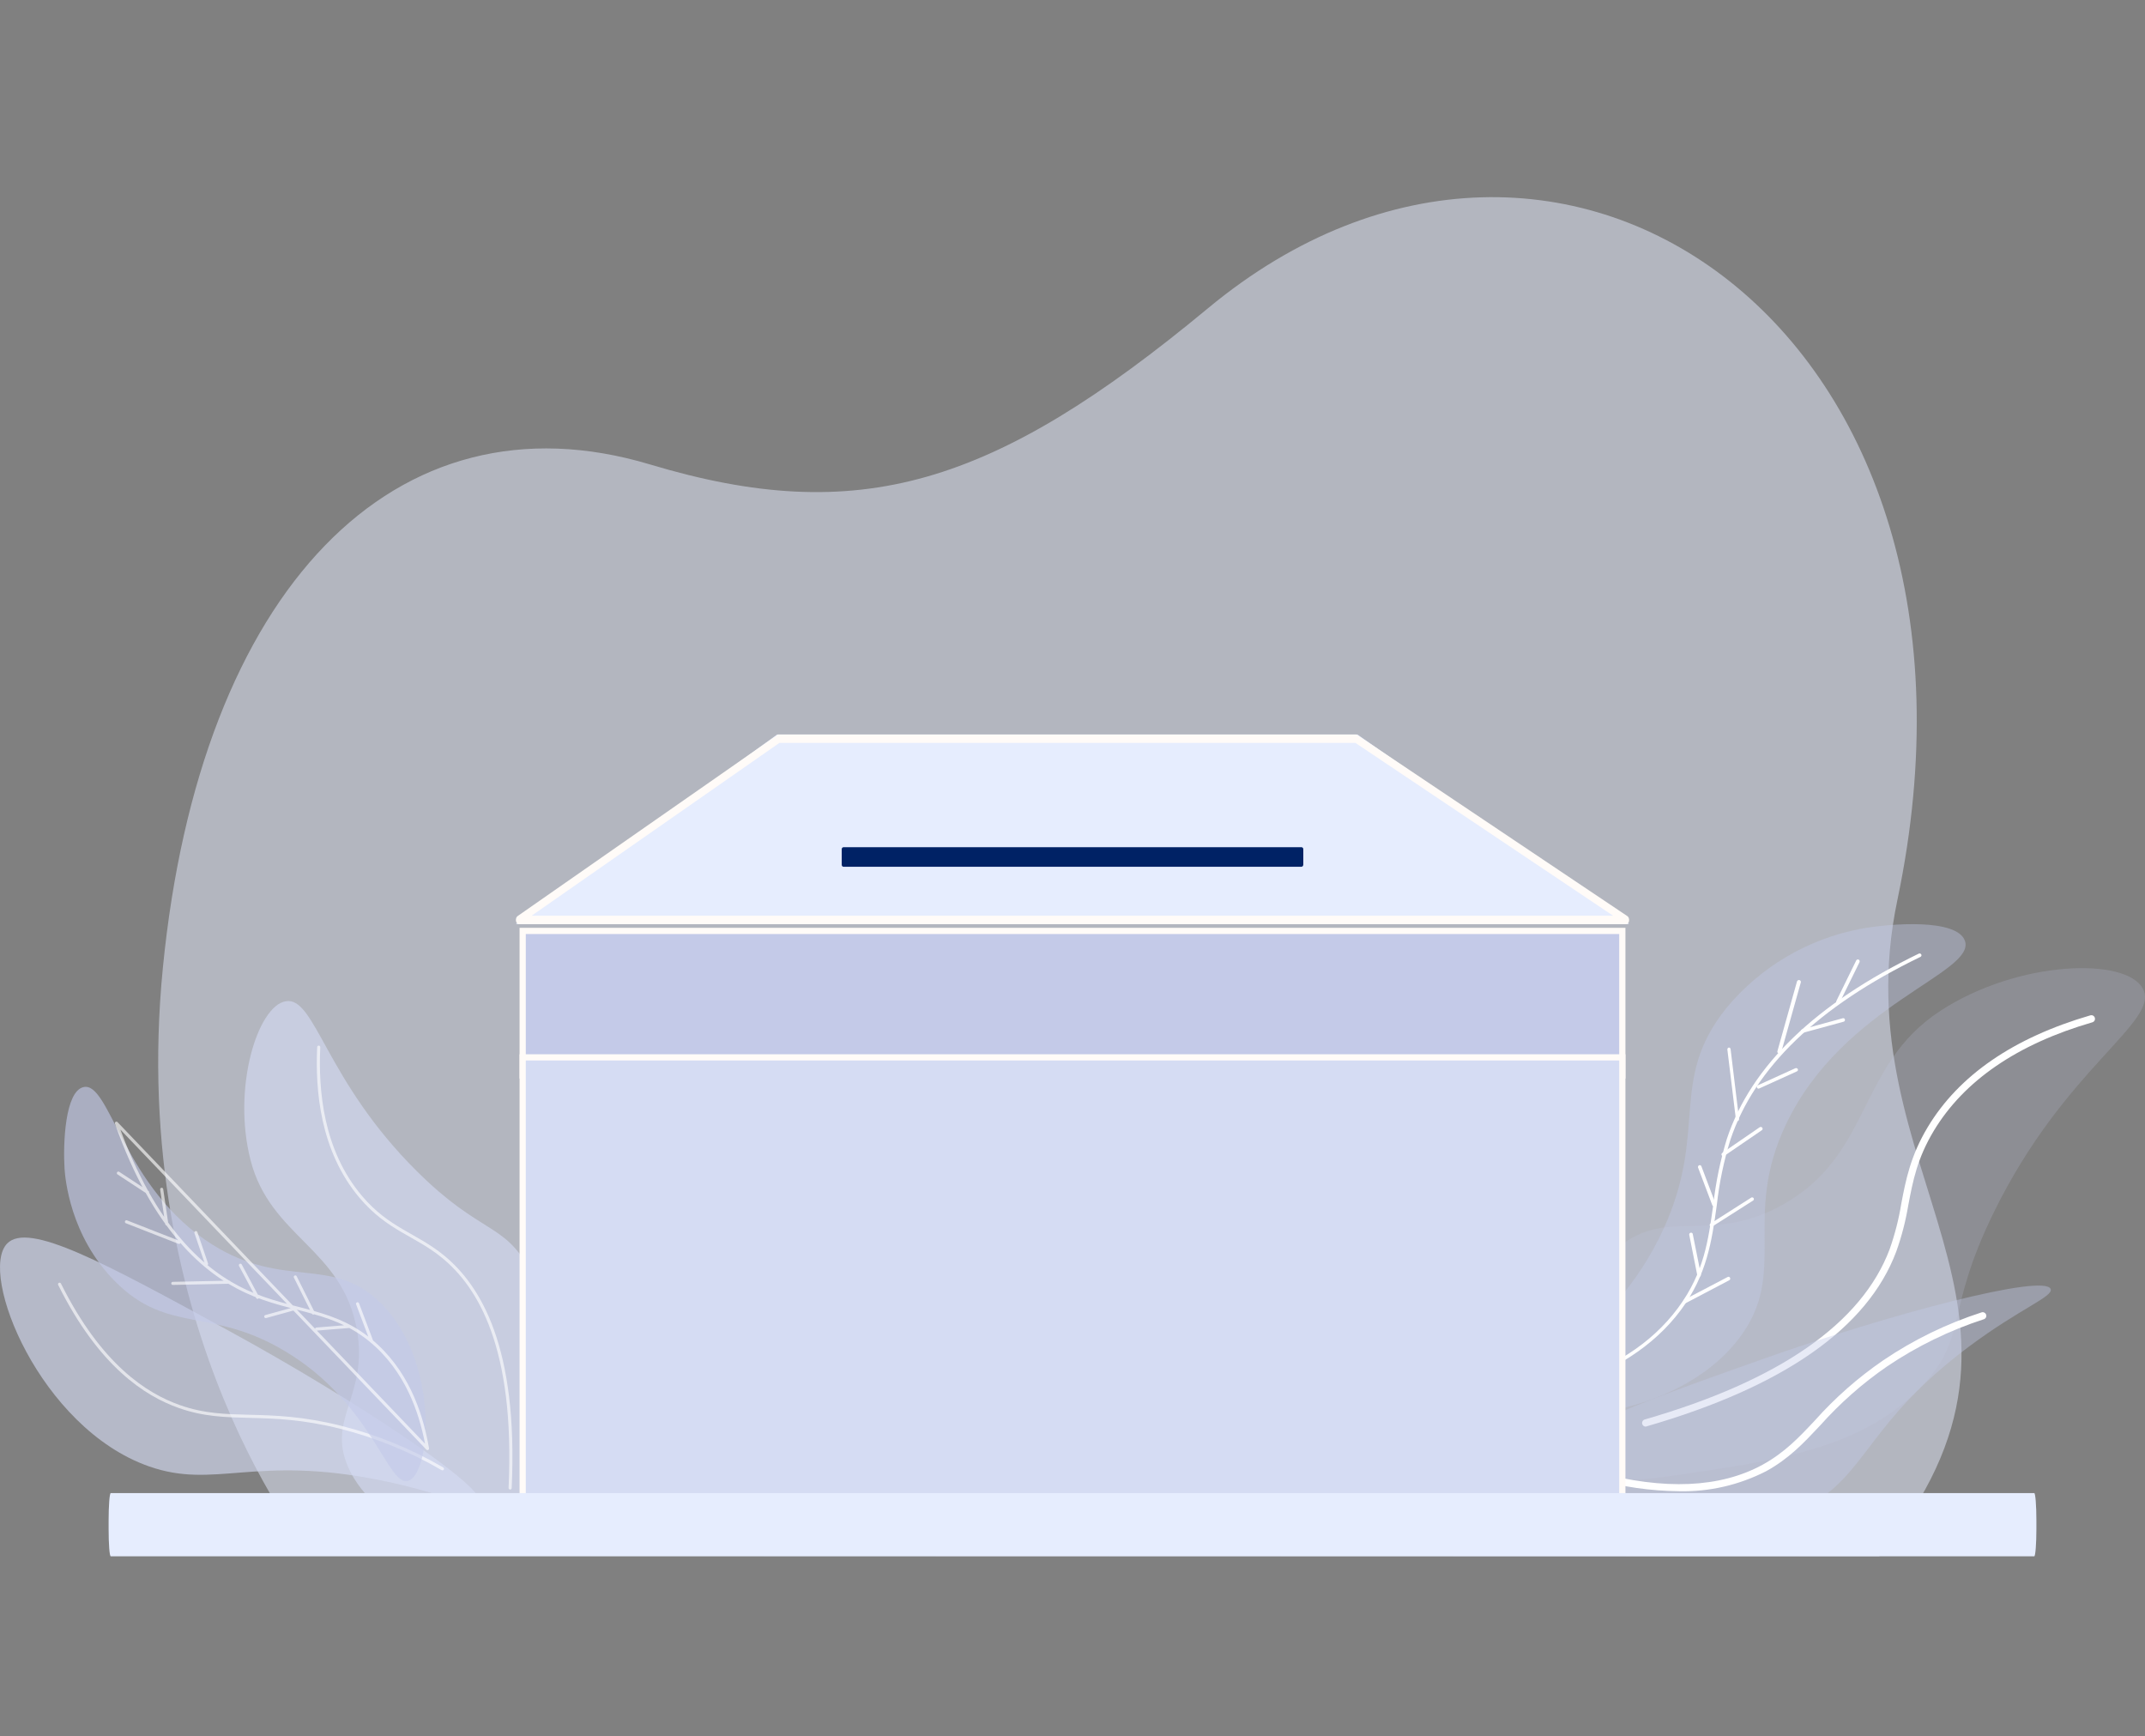 <svg width="173" height="140" viewBox="0 0 173 140" fill="none" xmlns="http://www.w3.org/2000/svg">
<rect x="0" y="0" width="173" height="140" fill="#808080" stroke="none"/>
<path opacity="0.5" d="M25.125 125.459C25.125 125.459 10.232 107.554 13.133 78.066C16.127 47.537 31.88 31.289 52.434 37.455C69.235 42.496 80.055 39.263 97.427 24.857C125.916 1.235 162.638 26.806 153.03 72.575C148.378 94.722 167.892 105.67 151.56 125.501L25.125 125.459Z" fill="#E6EDFE"/>
<path opacity="0.2" d="M129.146 118.645C125.053 115.856 125.23 105.388 130.277 100.814C134.263 97.179 137.794 100.46 143.731 97.173C151.027 93.128 149.751 85.922 156.491 81.518C162.782 77.417 171.487 77.177 172.832 79.733C174.235 82.395 166.535 86.049 160.799 97.779C156.775 106 158.778 107.843 154.931 111.843C150.187 116.79 143.504 117.755 134.939 118.999C131.477 119.51 130.22 119.377 129.146 118.645Z" fill="#C4CAE8"/>
<path opacity="0.4" d="M150.042 74.906C145.803 75.72 141.982 77.972 139.241 81.285C134.534 87.147 137.794 91.147 134.181 99.072C129.885 108.493 121.585 110.922 122.558 112.916C123.638 115.137 135.103 114.601 140.207 107.994C144.363 102.618 140.39 98.271 144.079 90.592C148.703 80.963 159.447 78.452 158.468 75.846C157.799 74.079 152.581 74.439 150.042 74.906Z" fill="#C4CAE8"/>
<path d="M132.735 115.042C132.602 115.042 132.489 114.96 132.451 114.834C132.407 114.676 132.495 114.512 132.653 114.468C143.511 111.332 150.156 106.713 152.405 100.738C152.828 99.539 153.144 98.308 153.346 97.053C153.706 95.166 154.085 93.21 155.475 90.894C157.989 86.711 162.398 83.682 168.595 81.877C168.753 81.834 168.91 81.922 168.955 82.08C168.999 82.237 168.91 82.395 168.753 82.439C162.708 84.193 158.406 87.14 155.968 91.185C154.629 93.412 154.281 95.229 153.915 97.154C153.7 98.441 153.378 99.703 152.936 100.933C150.624 107.091 143.846 111.83 132.798 115.023L132.735 115.042Z" fill="white"/>
<path opacity="0.4" d="M142.058 109.635C131.282 113.459 124.909 115.73 125.086 118.153C125.351 121.422 137.744 125.895 145.754 121.51C150.618 118.847 150.63 114.689 158.804 108.588C162.922 105.515 165.619 104.562 165.392 103.95C164.918 102.669 152.392 105.963 142.058 109.635Z" fill="#C4CAE8"/>
<path d="M135.42 120.254C133.12 120.229 130.84 119.901 128.629 119.276C128.471 119.232 128.383 119.074 128.421 118.917C128.44 118.841 128.49 118.778 128.56 118.74C128.629 118.702 128.711 118.689 128.787 118.715C134.238 120.178 138.736 119.989 142.16 118.115C143.928 117.137 145.059 115.951 146.366 114.556C148.002 112.72 149.86 111.086 151.894 109.692C154.338 108.038 157.01 106.738 159.821 105.83C159.897 105.805 159.972 105.811 160.042 105.849C160.112 105.887 160.162 105.944 160.187 106.019C160.238 106.171 160.156 106.335 159.998 106.385C157.237 107.281 154.622 108.556 152.216 110.177C150.22 111.547 148.4 113.156 146.79 114.96C145.451 116.386 144.288 117.623 142.444 118.639C140.271 119.749 137.858 120.311 135.42 120.254ZM125.705 111.963C125.641 111.963 125.585 111.919 125.566 111.856C125.54 111.78 125.585 111.698 125.667 111.673C129.943 110.442 133.19 108.366 135.325 105.489C137.46 102.612 137.776 99.993 138.18 97.148C138.382 95.343 138.749 93.564 139.279 91.829C141.237 85.942 146.455 80.925 154.761 76.899C154.837 76.868 154.919 76.899 154.957 76.969C154.995 77.044 154.963 77.126 154.888 77.164C146.657 81.146 141.496 86.112 139.557 91.923C139.027 93.639 138.66 95.4 138.464 97.186C138.06 100.069 137.681 102.801 135.552 105.66C133.424 108.518 130.082 110.707 125.755 111.957L125.705 111.963Z" fill="white"/>
<path d="M148.236 80.919C148.217 80.925 148.192 80.925 148.173 80.919C148.135 80.9 148.109 80.868 148.097 80.83C148.084 80.792 148.09 80.748 148.109 80.717L149.708 77.454C149.746 77.379 149.834 77.347 149.91 77.385C149.979 77.429 150.011 77.518 149.973 77.593L148.369 80.856C148.343 80.894 148.293 80.919 148.236 80.919ZM145.387 83.291C145.318 83.291 145.254 83.241 145.248 83.165C145.235 83.096 145.286 83.026 145.349 83.007L148.627 82.111C148.665 82.099 148.703 82.105 148.735 82.124C148.766 82.143 148.792 82.174 148.798 82.212C148.817 82.288 148.773 82.37 148.697 82.389L145.419 83.285L145.387 83.291ZM143.505 84.951H143.46C143.422 84.938 143.385 84.913 143.366 84.881C143.347 84.844 143.34 84.805 143.353 84.768L144.932 79.146C144.945 79.108 144.97 79.07 145.008 79.051C145.046 79.032 145.09 79.026 145.128 79.032C145.21 79.057 145.261 79.139 145.242 79.215L143.663 84.844C143.637 84.906 143.574 84.951 143.505 84.951ZM141.837 87.79C141.78 87.79 141.73 87.758 141.704 87.708C141.685 87.677 141.685 87.632 141.698 87.601C141.711 87.563 141.736 87.538 141.774 87.519L144.799 86.143C144.875 86.112 144.957 86.143 144.995 86.206C145.033 86.276 145.002 86.358 144.926 86.395L141.894 87.771L141.837 87.79ZM140.132 90.396C140.068 90.396 140.012 90.339 140.005 90.27L139.317 84.641C139.31 84.559 139.361 84.49 139.43 84.478C139.462 84.471 139.5 84.478 139.525 84.503C139.55 84.528 139.569 84.559 139.576 84.597L140.258 90.232C140.264 90.27 140.252 90.308 140.233 90.339C140.214 90.371 140.182 90.39 140.144 90.396H140.132ZM138.988 93.242C138.944 93.242 138.9 93.217 138.868 93.179C138.843 93.147 138.837 93.109 138.843 93.071C138.849 93.034 138.868 93.002 138.9 92.977L141.926 90.901C141.995 90.857 142.083 90.876 142.134 90.939C142.178 91.008 142.166 91.096 142.096 91.141L139.07 93.21C139.045 93.235 139.02 93.242 138.988 93.242ZM138.23 97.274C138.173 97.274 138.116 97.236 138.098 97.179L136.967 94.188C136.935 94.138 136.942 94.075 136.973 94.024C137.005 93.974 137.062 93.948 137.119 93.961C137.175 93.974 137.219 94.018 137.232 94.075L138.363 97.066C138.376 97.103 138.382 97.147 138.363 97.179C138.35 97.217 138.319 97.248 138.287 97.261C138.262 97.267 138.243 97.274 138.23 97.274ZM138.034 98.927C137.99 98.927 137.946 98.908 137.914 98.864C137.87 98.801 137.889 98.712 137.959 98.668L141.256 96.567C141.319 96.542 141.395 96.561 141.433 96.618C141.471 96.674 141.458 96.75 141.408 96.801L138.11 98.902C138.085 98.921 138.06 98.933 138.034 98.927ZM137.036 102.959C136.967 102.959 136.904 102.908 136.891 102.845L136.247 99.602C136.228 99.545 136.241 99.488 136.285 99.444C136.329 99.406 136.392 99.394 136.443 99.413C136.499 99.438 136.531 99.488 136.531 99.545L137.182 102.782C137.194 102.858 137.144 102.934 137.068 102.952L137.036 102.959ZM135.906 105.092C135.849 105.092 135.805 105.06 135.773 105.01C135.735 104.94 135.767 104.852 135.836 104.814L139.342 102.978C139.374 102.959 139.418 102.952 139.449 102.965C139.487 102.978 139.519 103.003 139.532 103.041C139.569 103.11 139.544 103.199 139.475 103.236L135.982 105.073C135.962 105.085 135.931 105.092 135.906 105.092Z" fill="white"/>
<path opacity="0.62" d="M41.291 123.733C38.127 126.106 30.25 123.266 28.077 118.301C26.346 114.357 29.744 112.533 28.778 107.202C27.59 100.652 21.798 99.762 20.206 93.547C18.715 87.742 20.775 81.098 23.061 80.738C25.436 80.36 26.226 87.118 33.635 94.462C38.821 99.611 40.729 98.57 42.769 102.495C45.296 107.347 44.31 112.647 43.053 119.437C42.542 122.194 42.112 123.115 41.291 123.733Z" fill="#D5DCF3"/>
<path opacity="0.62" d="M41.144 119.992C41.674 108.628 38.642 103.725 35.736 101.34C33.513 99.523 31.34 99.163 29.098 96.519C25.921 92.765 25.548 87.881 25.706 84.442" stroke="white" stroke-width="0.25" stroke-linecap="round" stroke-linejoin="round"/>
<path opacity="0.62" d="M18.57 107.379C8.369 101.801 2.286 98.494 0.568 100.286C-1.75 102.709 3.221 115.152 12.001 118.244C17.326 120.125 20.522 117.304 30.711 119.374C35.846 120.415 38.404 121.815 38.714 121.229C39.377 119.986 28.367 112.729 18.57 107.379Z" fill="#D5DCF3"/>
<path opacity="0.62" d="M4.803 103.561C8.075 110.123 11.764 112.471 14.461 113.423C18.459 114.837 21.359 113.562 27.473 115.095C30.354 115.821 33.12 116.951 35.685 118.446" stroke="white" stroke-width="0.25" stroke-linecap="round" stroke-linejoin="round"/>
<path opacity="0.62" d="M5.204 94.229C5.261 95.043 5.646 99.68 9.297 103.347C13.536 107.599 17.016 105.378 22.992 108.962C30.098 113.209 31.273 119.992 32.947 119.405C34.81 118.755 35.423 109.644 30.635 105.012C26.731 101.239 22.916 103.984 17.143 100.375C9.904 95.844 8.881 87.13 6.72 87.667C5.255 88.026 5.078 92.178 5.204 94.229Z" fill="#C4CAE8"/>
<path opacity="0.62" d="M29.962 108.117L28.838 105.138L29.962 108.117ZM34.478 116.811C34.068 114.452 33.114 111.069 30.392 108.533C27.088 105.466 23.626 105.889 19.83 104.129C16.583 102.621 12.446 99.213 9.389 90.575L34.478 116.811ZM11.903 96.147L9.547 94.601L11.903 96.147ZM13.45 98.696L13.04 95.907L13.45 98.696ZM14.436 100.185L10.197 98.526L14.436 100.185ZM16.659 101.92L15.8 99.396L16.659 101.92ZM18.485 103.397L13.937 103.492L18.485 103.397ZM20.771 104.615L19.388 102.028L20.771 104.615ZM23.835 105.504L21.434 106.167L23.835 105.504ZM25.269 105.883L23.816 102.974L25.269 105.883ZM28.2 106.962L25.534 107.176L28.2 106.962Z" stroke="white" stroke-width="0.25" stroke-linecap="round" stroke-linejoin="round"/>
<path d="M131.392 74.523H41.607L62.68 59.23H109.478L131.392 74.523Z" fill="#E6EDFE"/>
<path d="M131.164 74.523H41.843C41.736 74.523 41.636 74.412 41.613 74.257C41.59 74.102 41.644 73.946 41.736 73.88L62.699 59.263C62.73 59.241 62.769 59.23 62.799 59.23H109.356C109.387 59.23 109.425 59.241 109.456 59.263L131.257 73.88C131.356 73.946 131.41 74.102 131.387 74.257C131.372 74.412 131.272 74.523 131.164 74.523ZM42.872 73.846H130.105L109.318 59.907H62.861L42.872 73.846Z" fill="#FFFBF8"/>
<path d="M42.155 86.721V75.07H130.845V86.721H42.155Z" fill="#C4CAE8" stroke="#FFFBF8" stroke-width="0.5"/>
<path d="M104.956 69.897H68.038C67.951 69.897 67.887 69.828 67.887 69.734V68.481C67.887 68.388 67.951 68.318 68.038 68.318H104.964C105.05 68.318 105.115 68.388 105.115 68.481V69.734C105.107 69.828 105.043 69.897 104.956 69.897Z" fill="#002265"/>
<path d="M42.155 122.405V85.266H130.845V122.405H42.155Z" fill="#D5DCF3" stroke="#FFFBF8" stroke-width="0.5"/>
<path d="M8.934 125.501C8.835 125.501 8.76 124.541 8.76 123.285V122.62C8.76 121.438 8.835 120.403 8.934 120.403H164.067C164.158 120.403 164.241 121.364 164.241 122.62V123.285C164.241 124.467 164.165 125.501 164.067 125.501" fill="#E6EDFE"/>
</svg>
